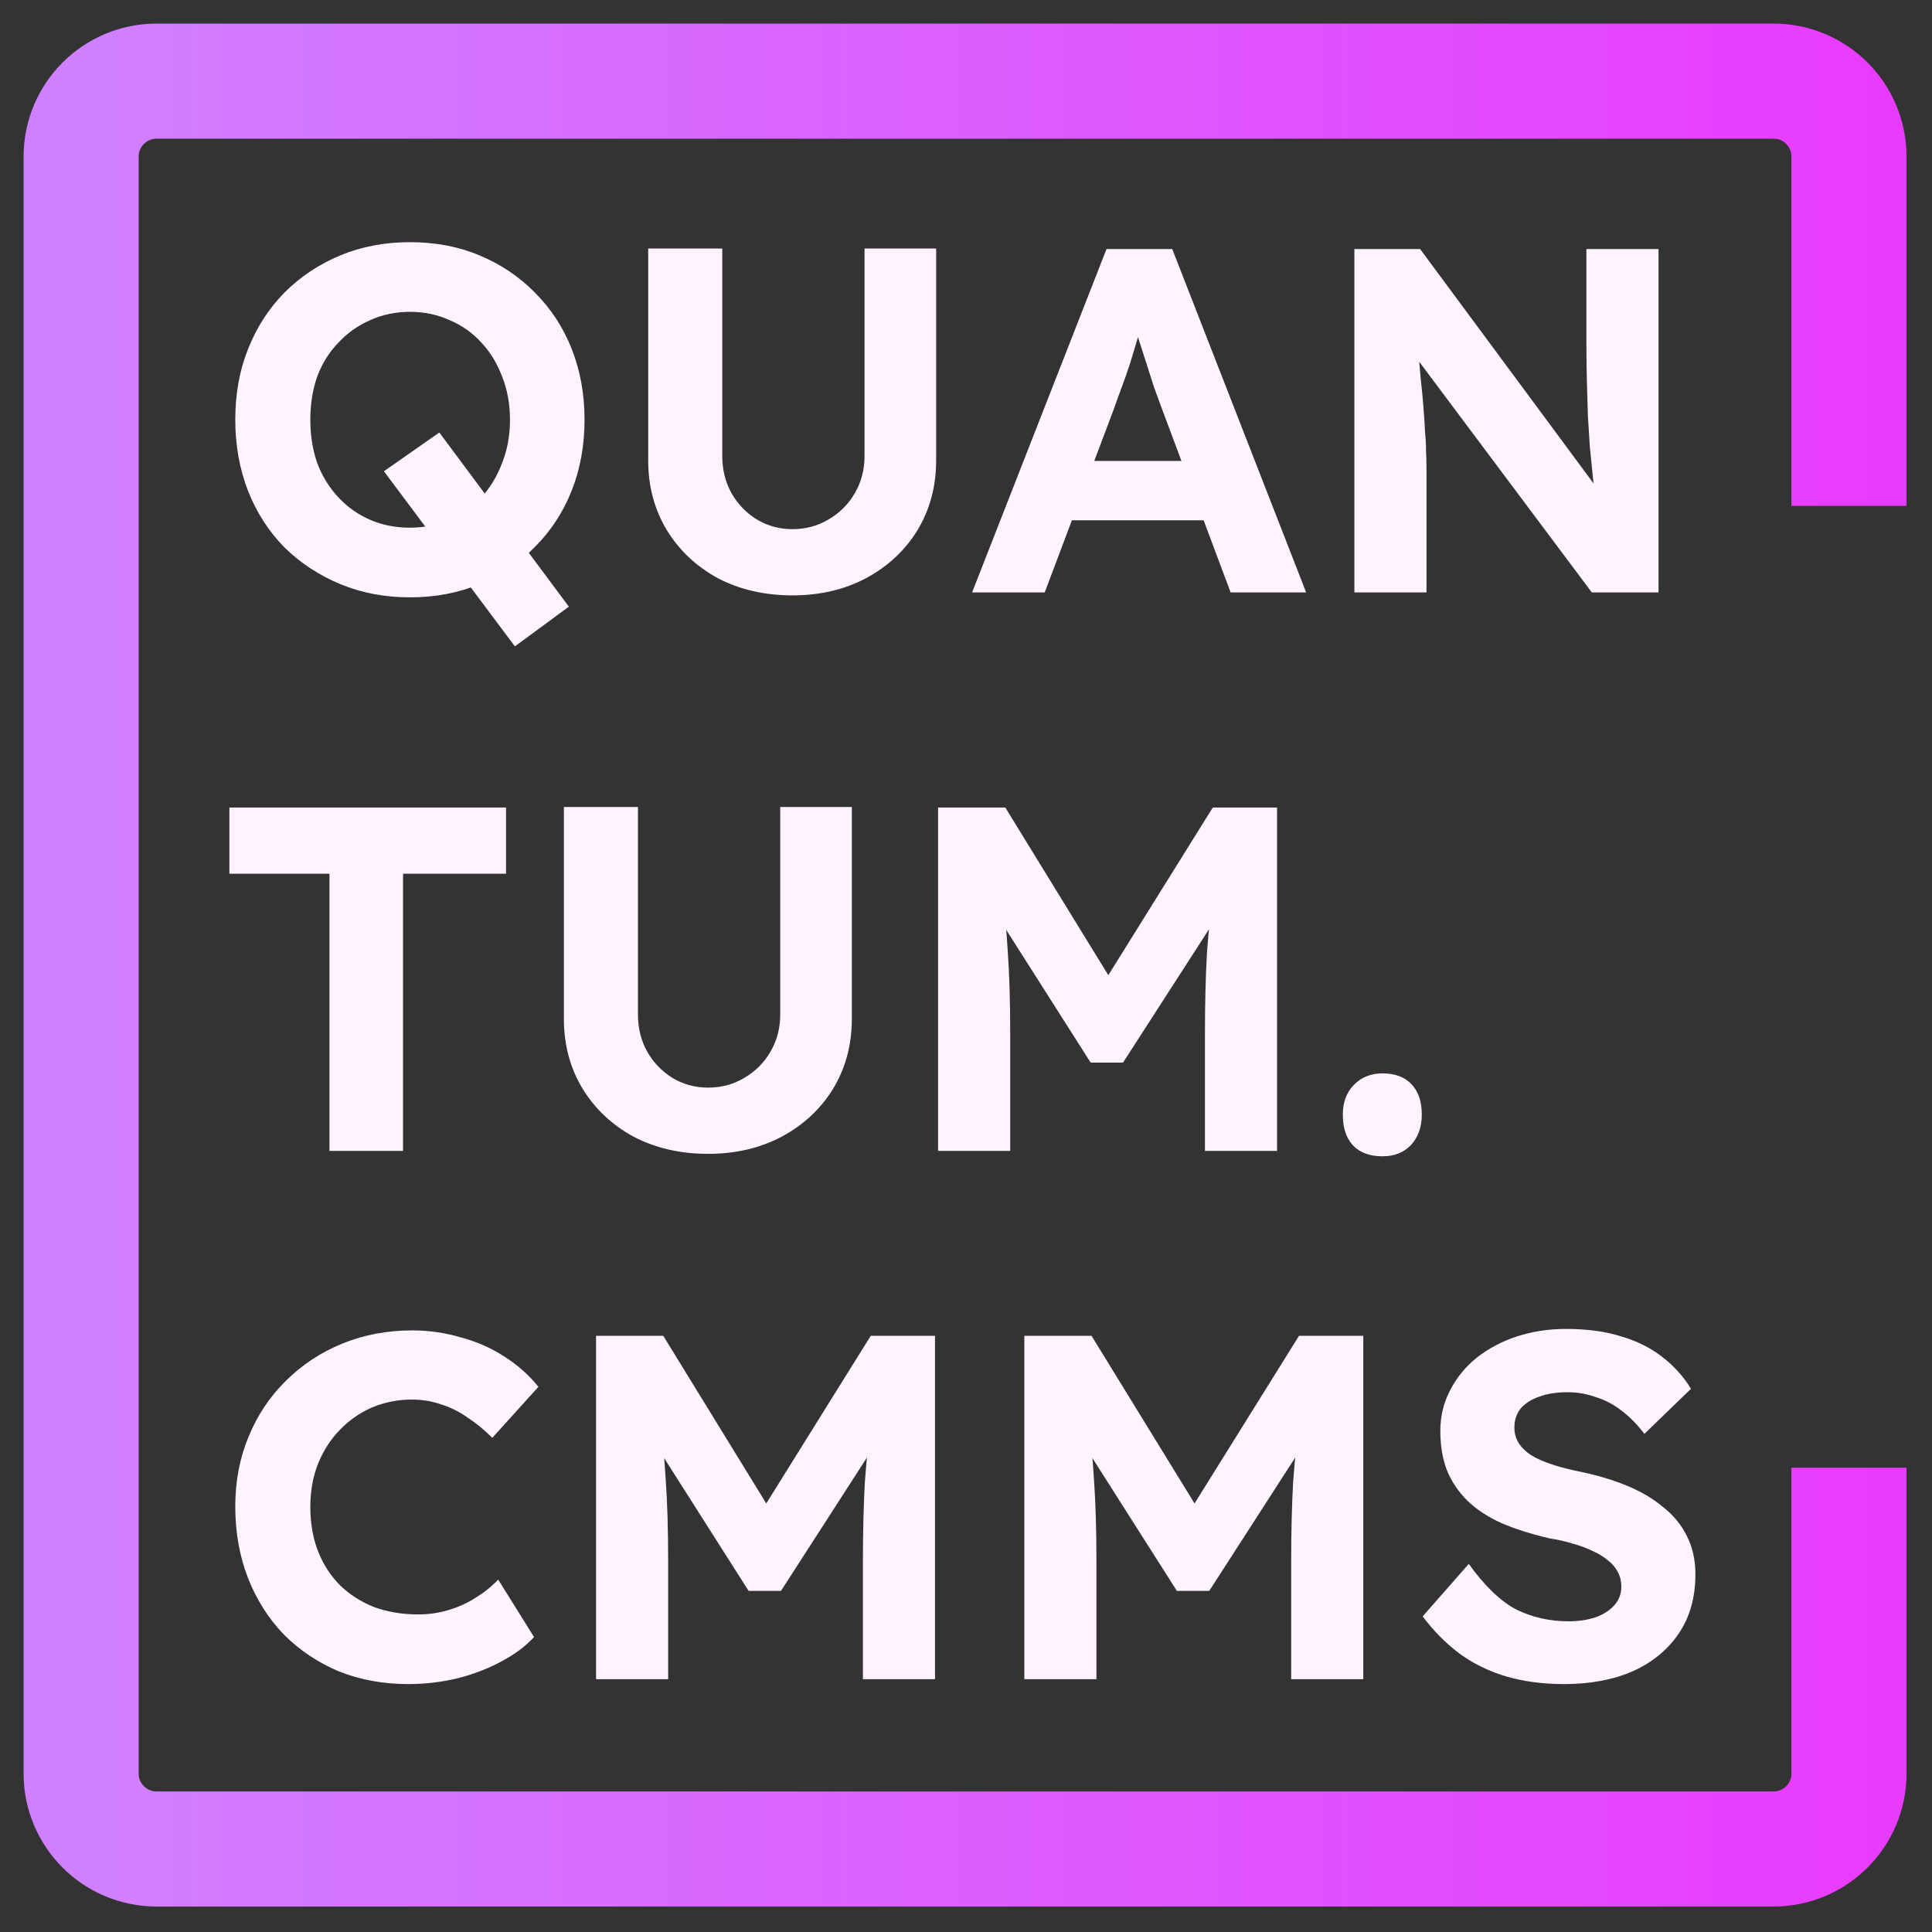 <svg width="1024" height="1024" viewBox="0 0 1024 1024" fill="none" xmlns="http://www.w3.org/2000/svg">
<rect x="0" y="0" width="1024" height="1024" fill="#333333" stroke="none"/>
<path d="M272.9 342.6L203.48 249.78L232.86 229.24L301.5 321.54L272.9 342.6ZM217.26 316.6C203.913 316.6 191.607 314.26 180.34 309.58C169.073 304.9 159.193 298.4 150.7 290.08C142.38 281.587 135.967 271.62 131.46 260.18C126.953 248.567 124.7 236 124.7 222.48C124.7 208.787 126.953 196.307 131.46 185.04C135.967 173.6 142.38 163.633 150.7 155.14C159.193 146.647 169.073 140.06 180.34 135.38C191.607 130.7 203.913 128.36 217.26 128.36C230.78 128.36 243.087 130.7 254.18 135.38C265.447 140.06 275.24 146.647 283.56 155.14C292.053 163.633 298.553 173.6 303.06 185.04C307.567 196.48 309.82 208.96 309.82 222.48C309.82 236 307.567 248.48 303.06 259.92C298.553 271.36 292.053 281.327 283.56 289.82C275.24 298.313 265.447 304.9 254.18 309.58C243.087 314.26 230.78 316.6 217.26 316.6ZM217.26 279.68C224.887 279.68 231.907 278.293 238.32 275.52C244.907 272.747 250.54 268.76 255.22 263.56C259.9 258.36 263.54 252.293 266.14 245.36C268.913 238.427 270.3 230.8 270.3 222.48C270.3 214.16 268.913 206.533 266.14 199.6C263.54 192.667 259.9 186.687 255.22 181.66C250.54 176.46 244.907 172.473 238.32 169.7C231.907 166.753 224.887 165.28 217.26 165.28C209.633 165.28 202.613 166.753 196.2 169.7C189.787 172.473 184.153 176.46 179.3 181.66C174.447 186.687 170.72 192.667 168.12 199.6C165.693 206.533 164.48 214.16 164.48 222.48C164.48 230.8 165.693 238.427 168.12 245.36C170.72 252.293 174.447 258.36 179.3 263.56C184.153 268.76 189.787 272.747 196.2 275.52C202.613 278.293 209.633 279.68 217.26 279.68ZM419.997 315.56C405.264 315.56 392.09 312.527 380.477 306.46C369.037 300.22 360.024 291.727 353.437 280.98C346.85 270.06 343.557 257.753 343.557 244.06V131.74H382.817V241.72C382.817 249 384.464 255.587 387.757 261.48C391.05 267.2 395.47 271.793 401.017 275.26C406.737 278.727 413.064 280.46 419.997 280.46C427.104 280.46 433.517 278.727 439.237 275.26C445.13 271.793 449.724 267.2 453.017 261.48C456.484 255.587 458.217 249 458.217 241.72V131.74H496.177V244.06C496.177 257.753 492.884 270.06 486.297 280.98C479.71 291.727 470.61 300.22 458.997 306.46C447.557 312.527 434.557 315.56 419.997 315.56ZM515.236 314L586.476 132H621.316L692.296 314H652.256L615.596 215.98C614.556 213.207 613.256 209.653 611.696 205.32C610.31 200.987 608.836 196.393 607.276 191.54C605.716 186.687 604.243 182.093 602.856 177.76C601.47 173.253 600.43 169.527 599.736 166.58L606.756 166.32C605.716 170.307 604.503 174.467 603.116 178.8C601.903 182.96 600.603 187.293 599.216 191.8C597.83 196.133 596.356 200.38 594.796 204.54C593.236 208.7 591.763 212.773 590.376 216.76L553.716 314H515.236ZM548.256 275.78L560.996 244.32H644.456L657.456 275.78H548.256ZM717.851 314V132H752.691L853.311 267.98H846.031C845.338 262.607 844.731 257.407 844.211 252.38C843.691 247.18 843.171 241.98 842.651 236.78C842.305 231.407 841.958 225.947 841.611 220.4C841.438 214.68 841.265 208.7 841.091 202.46C840.918 196.047 840.831 189.113 840.831 181.66V132H879.051V314H843.691L740.991 176.72L750.871 176.98C751.738 185.993 752.431 193.707 752.951 200.12C753.645 206.36 754.165 211.82 754.511 216.5C754.858 221.18 755.118 225.253 755.291 228.72C755.638 232.187 755.811 235.48 755.811 238.6C755.985 241.72 756.071 245.013 756.071 248.48V314H717.851Z" fill="#FEF3FF"/>
<path d="M216.48 892.6C203.133 892.6 190.827 890.347 179.56 885.84C168.467 881.16 158.76 874.66 150.44 866.34C142.293 857.847 135.967 847.88 131.46 836.44C126.953 824.827 124.7 812.173 124.7 798.48C124.7 785.133 127.04 772.827 131.72 761.56C136.4 750.12 142.987 740.24 151.48 731.92C159.973 723.427 169.94 716.84 181.38 712.16C192.82 707.48 205.213 705.14 218.56 705.14C227.227 705.14 235.72 706.353 244.04 708.78C252.533 711.033 260.247 714.413 267.18 718.92C274.287 723.427 280.353 728.8 285.38 735.04L260.94 762.08C256.78 757.92 252.447 754.367 247.94 751.42C243.607 748.3 238.927 745.96 233.9 744.4C229.047 742.667 223.847 741.8 218.3 741.8C210.847 741.8 203.827 743.187 197.24 745.96C190.827 748.733 185.193 752.633 180.34 757.66C175.487 762.513 171.587 768.493 168.64 775.6C165.867 782.533 164.48 790.247 164.48 798.74C164.48 807.407 165.867 815.293 168.64 822.4C171.413 829.333 175.313 835.313 180.34 840.34C185.367 845.193 191.347 849.007 198.28 851.78C205.387 854.38 213.187 855.68 221.68 855.68C227.227 855.68 232.6 854.9 237.8 853.34C243 851.78 247.767 849.613 252.1 846.84C256.607 844.067 260.593 840.86 264.06 837.22L283.04 867.64C278.88 872.32 273.247 876.567 266.14 880.38C259.207 884.193 251.407 887.227 242.74 889.48C234.073 891.56 225.32 892.6 216.48 892.6ZM315.918 890V708H351.538L417.838 815.9L394.438 815.64L461.518 708H495.578V890H457.358V827.6C457.358 812 457.704 797.96 458.398 785.48C459.264 773 460.651 760.607 462.558 748.3L467.238 760.52L413.938 843.2H396.778L344.518 761.04L348.938 748.3C350.844 759.913 352.144 771.873 352.838 784.18C353.704 796.313 354.138 810.787 354.138 827.6V890H315.918ZM542.91 890V708H578.53L644.83 815.9L621.43 815.64L688.51 708H722.57V890H684.35V827.6C684.35 812 684.697 797.96 685.39 785.48C686.257 773 687.643 760.607 689.55 748.3L694.23 760.52L640.93 843.2H623.77L571.51 761.04L575.93 748.3C577.837 759.913 579.137 771.873 579.83 784.18C580.697 796.313 581.13 810.787 581.13 827.6V890H542.91ZM828.922 892.6C817.656 892.6 807.342 891.213 797.982 888.44C788.796 885.667 780.562 881.593 773.282 876.22C766.176 870.847 759.762 864.347 754.042 856.72L778.482 828.9C786.976 840.687 795.382 848.747 803.702 853.08C812.196 857.24 821.382 859.32 831.262 859.32C836.636 859.32 841.402 858.627 845.562 857.24C849.896 855.68 853.276 853.513 855.702 850.74C858.129 847.967 859.342 844.673 859.342 840.86C859.342 838.087 858.736 835.573 857.522 833.32C856.309 830.893 854.576 828.813 852.322 827.08C850.069 825.173 847.382 823.527 844.262 822.14C841.142 820.58 837.676 819.28 833.862 818.24C830.049 817.027 825.889 816.073 821.382 815.38C811.676 813.127 803.182 810.44 795.902 807.32C788.622 804.027 782.556 800.04 777.702 795.36C772.849 790.507 769.209 785.047 766.782 778.98C764.529 772.913 763.402 766.067 763.402 758.44C763.402 750.64 765.136 743.447 768.602 736.86C772.069 730.1 776.836 724.293 782.902 719.44C789.142 714.587 796.249 710.86 804.222 708.26C812.369 705.66 820.949 704.36 829.962 704.36C841.056 704.36 850.762 705.66 859.082 708.26C867.402 710.687 874.596 714.24 880.662 718.92C886.902 723.6 892.102 729.32 896.262 736.08L871.562 760C867.922 755.147 863.936 751.073 859.602 747.78C855.442 744.487 850.849 742.06 845.822 740.5C840.969 738.767 835.942 737.9 830.742 737.9C825.022 737.9 820.082 738.68 815.922 740.24C811.762 741.627 808.469 743.707 806.042 746.48C803.789 749.253 802.662 752.633 802.662 756.62C802.662 759.74 803.442 762.513 805.002 764.94C806.562 767.367 808.816 769.533 811.762 771.44C814.709 773.173 818.262 774.733 822.422 776.12C826.582 777.507 831.176 778.72 836.202 779.76C845.736 781.667 854.316 784.18 861.942 787.3C869.569 790.42 876.069 794.233 881.442 798.74C886.989 803.073 891.236 808.273 894.182 814.34C897.129 820.233 898.602 826.907 898.602 834.36C898.602 846.667 895.656 857.153 889.762 865.82C883.869 874.487 875.722 881.16 865.322 885.84C854.922 890.347 842.789 892.6 828.922 892.6Z" fill="#FEF3FF"/>
<path d="M174.62 610V463.1H121.58V428H268.22V463.1H213.62V610H174.62ZM375.31 611.56C360.576 611.56 347.403 608.527 335.79 602.46C324.35 596.22 315.336 587.727 308.75 576.98C302.163 566.06 298.87 553.753 298.87 540.06V427.74H338.13V537.72C338.13 545 339.776 551.587 343.07 557.48C346.363 563.2 350.783 567.793 356.33 571.26C362.05 574.727 368.376 576.46 375.31 576.46C382.416 576.46 388.83 574.727 394.55 571.26C400.443 567.793 405.036 563.2 408.33 557.48C411.796 551.587 413.53 545 413.53 537.72V427.74H451.49V540.06C451.49 553.753 448.196 566.06 441.61 576.98C435.023 587.727 425.923 596.22 414.31 602.46C402.87 608.527 389.87 611.56 375.31 611.56ZM497.207 610V428H532.827L599.127 535.9L575.727 535.64L642.807 428H676.867V610H638.647V547.6C638.647 532 638.994 517.96 639.687 505.48C640.554 493 641.94 480.607 643.847 468.3L648.527 480.52L595.227 563.2H578.067L525.807 481.04L530.227 468.3C532.134 479.913 533.434 491.873 534.127 504.18C534.994 516.313 535.427 530.787 535.427 547.6V610H497.207ZM732.779 612.86C726.019 612.86 720.819 610.953 717.179 607.14C713.539 603.327 711.719 597.867 711.719 590.76C711.719 584.347 713.626 579.147 717.439 575.16C721.426 571 726.539 568.92 732.779 568.92C739.366 568.92 744.479 570.827 748.119 574.64C751.759 578.453 753.579 583.827 753.579 590.76C753.579 597.347 751.672 602.72 747.859 606.88C744.046 610.867 739.019 612.86 732.779 612.86Z" fill="#FEF3FF"/>
<path d="M980 268.123V83C980 60.909 962.091 43 940 43H83C60.909 43 43 60.909 43 83V940C43 962.091 60.909 980 83 980H940C962.091 980 980 962.091 980 940V777.902" stroke="url(#paint0_linear_64_5)" stroke-width="61"/>
<defs>
<linearGradient id="paint0_linear_64_5" x1="43" y1="505.416" x2="998.253" y2="505.416" gradientUnits="userSpaceOnUse">
<stop stop-color="#D080FF"/>
<stop offset="1" stop-color="#E93BFF"/>
</linearGradient>
</defs>
</svg>

